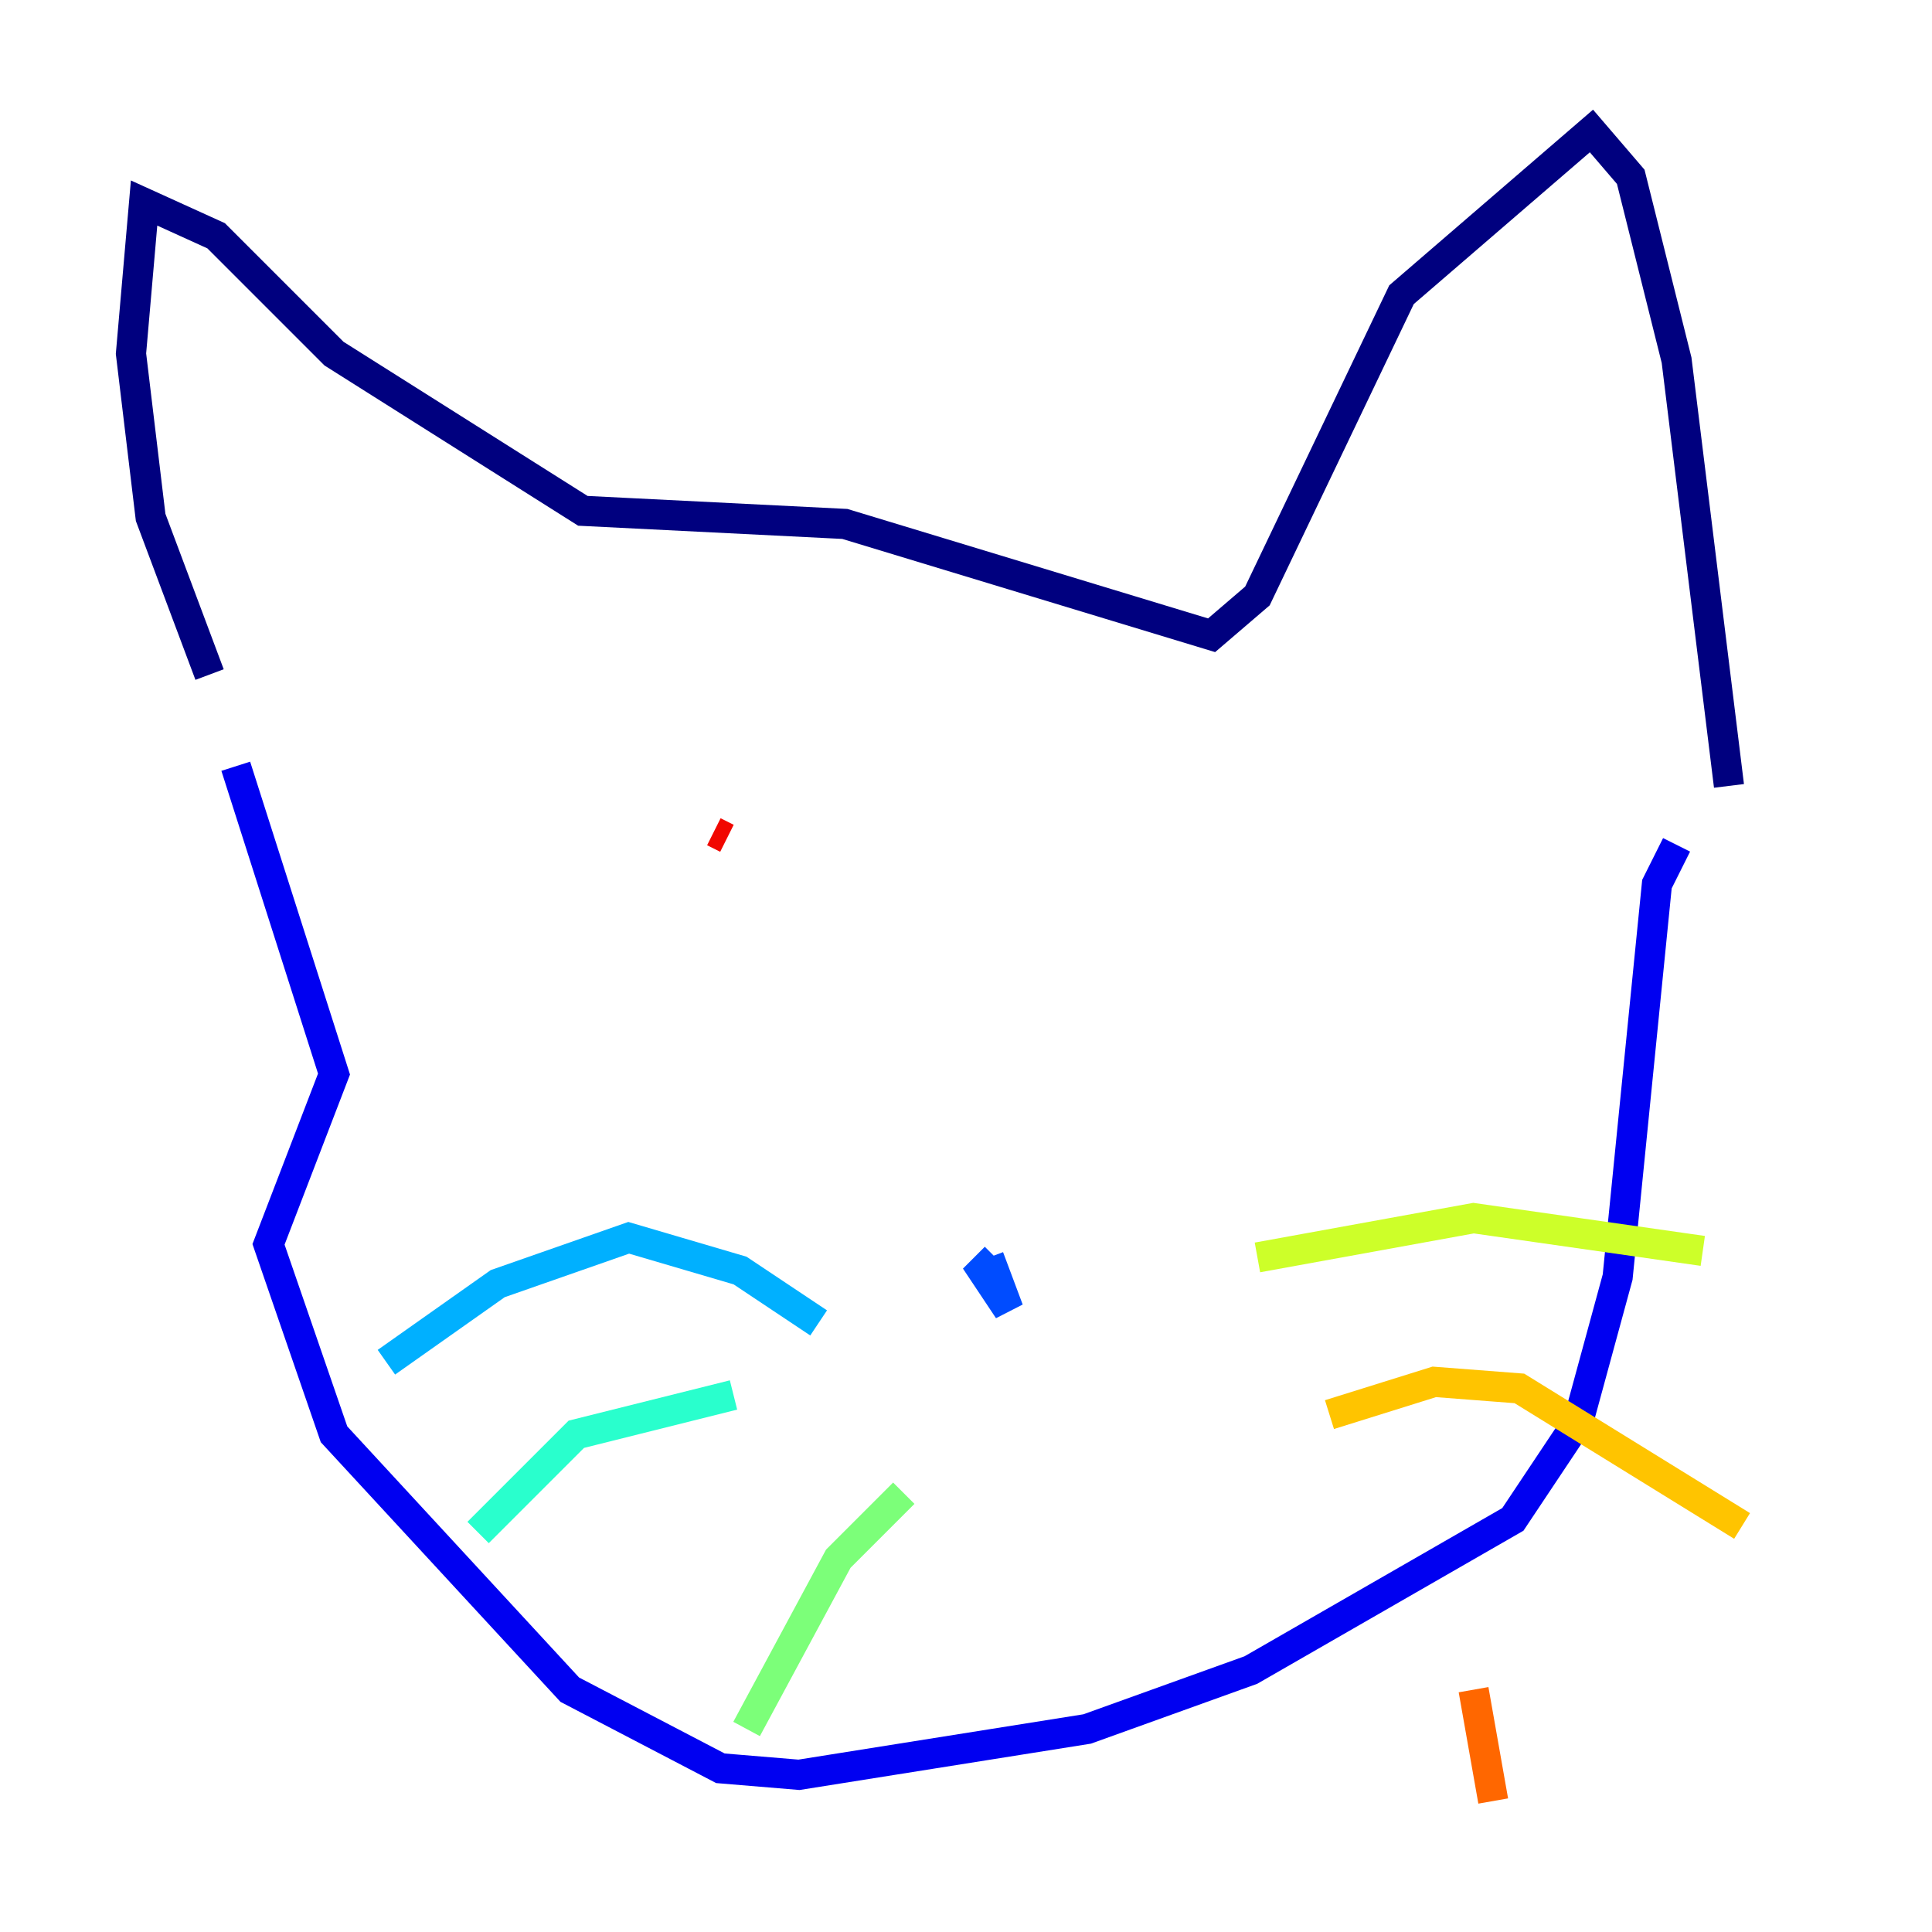 <?xml version="1.0" encoding="utf-8" ?>
<svg baseProfile="tiny" height="128" version="1.2" viewBox="0,0,128,128" width="128" xmlns="http://www.w3.org/2000/svg" xmlns:ev="http://www.w3.org/2001/xml-events" xmlns:xlink="http://www.w3.org/1999/xlink"><defs /><polyline fill="none" points="13.885,44.691 9.98,34.278 8.678,23.43 9.546,13.451 14.319,15.62 22.129,23.43 38.617,33.844 55.973,34.712 80.271,42.088 83.308,39.485 92.854,19.525 105.437,8.678 108.041,11.715 111.078,23.864 114.549,52.068" stroke="#00007f" stroke-width="2" /><polyline fill="none" points="15.62,50.766 22.129,71.159 17.79,82.441 22.129,95.024 37.749,111.946 47.729,117.153 52.936,117.586 72.027,114.549 82.875,110.644 100.231,100.664 104.57,94.156 107.173,84.61 109.776,58.576 111.078,55.973" stroke="#0000f1" stroke-width="2" /><polyline fill="none" points="65.519,83.308 66.82,86.78 65.085,84.176 65.953,83.308" stroke="#004cff" stroke-width="2" /><polyline fill="none" points="54.237,87.647 49.031,84.176 41.654,82.007 32.976,85.044 25.6,90.251" stroke="#00b0ff" stroke-width="2" /><polyline fill="none" points="48.597,92.42 38.183,95.024 31.675,101.532" stroke="#29ffcd" stroke-width="2" /><polyline fill="none" points="59.878,98.929 55.539,103.268 49.464,114.549" stroke="#7cff79" stroke-width="2" /><polyline fill="none" points="83.308,83.308 97.627,80.705 112.814,82.875" stroke="#cdff29" stroke-width="2" /><polyline fill="none" points="88.081,93.722 95.024,91.552 100.664,91.986 115.417,101.098" stroke="#ffc400" stroke-width="2" /><polyline fill="none" points="97.627,111.946 98.929,119.322" stroke="#ff6700" stroke-width="2" /><polyline fill="none" points="47.295,55.105 48.163,55.539" stroke="#f10700" stroke-width="2" /><polyline fill="none" points="87.647,61.614 87.647,61.614" stroke="#7f0000" stroke-width="2" /></svg>